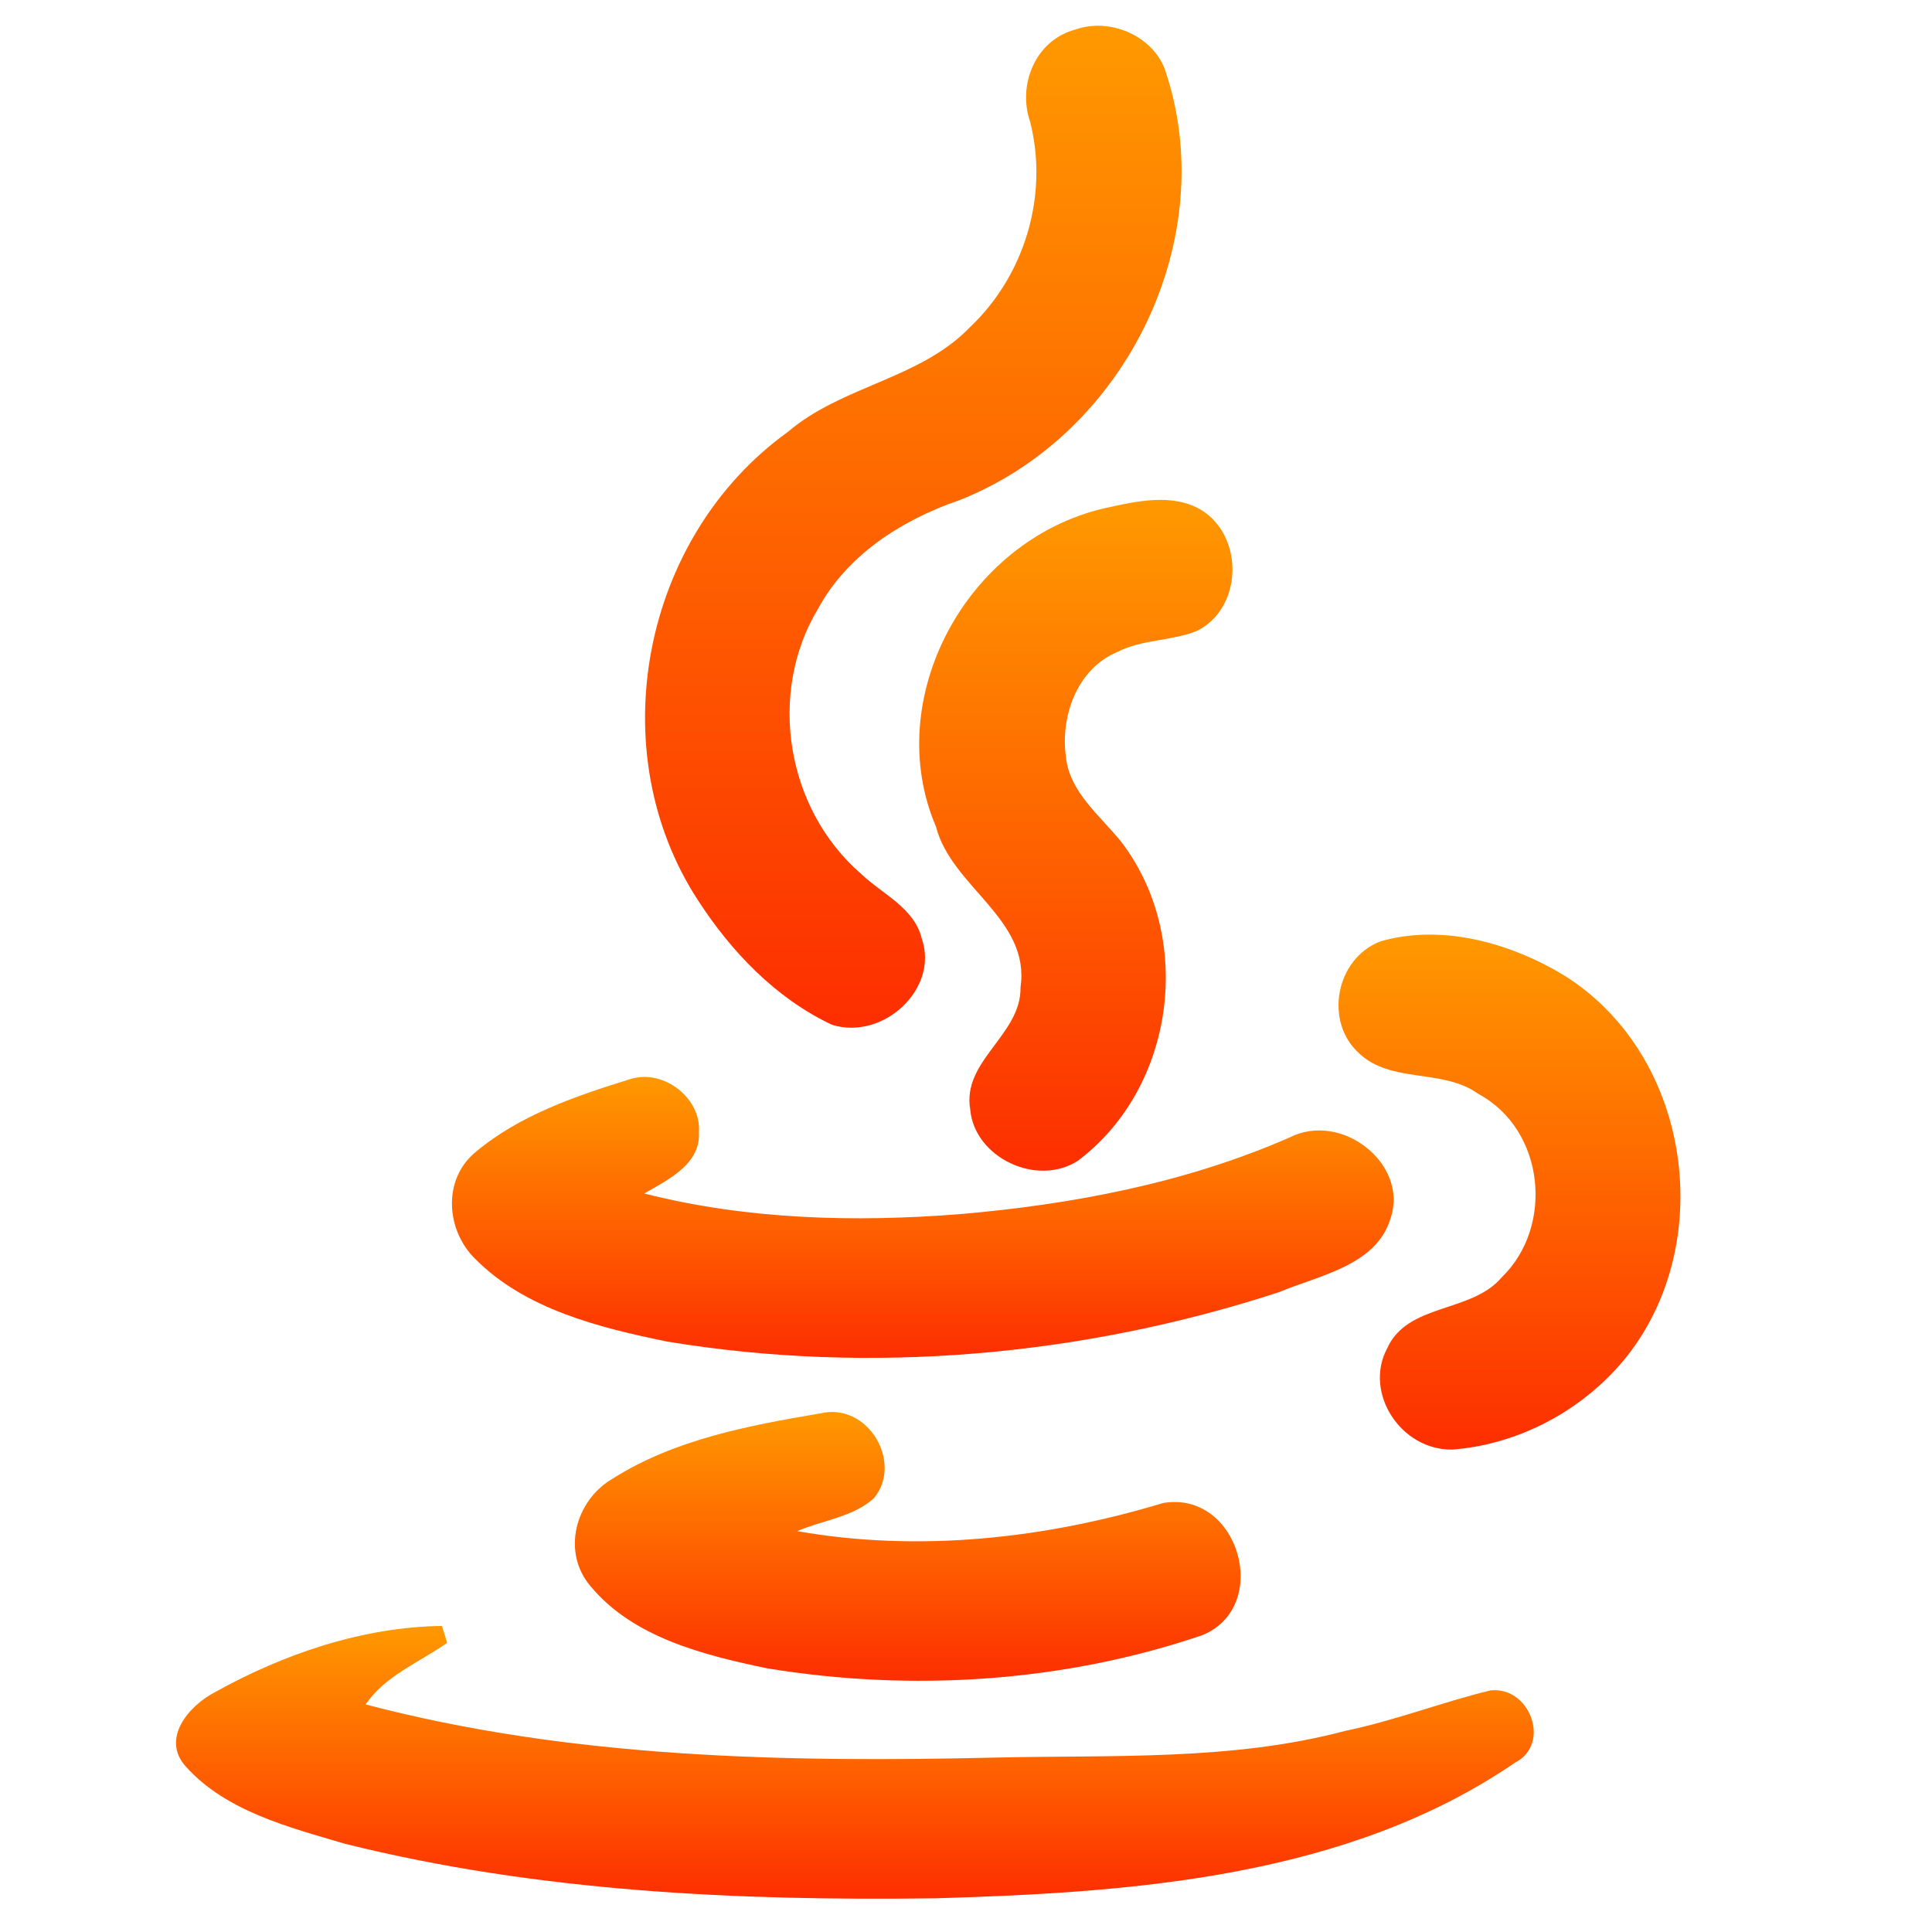 <?xml version="1.0" encoding="UTF-8" standalone="no"?>
<svg
   xmlns:dc="http://purl.org/dc/elements/1.1/"
   xmlns:cc="http://creativecommons.org/ns#"
   xmlns:rdf="http://www.w3.org/1999/02/22-rdf-syntax-ns#"
   xmlns:svg="http://www.w3.org/2000/svg"
   xmlns="http://www.w3.org/2000/svg"
   xmlns:sodipodi="http://sodipodi.sourceforge.net/DTD/sodipodi-0.dtd"
   xmlns:inkscape="http://www.inkscape.org/namespaces/inkscape"
   width="192"
   height="192"
   viewBox="0 0 192 192"
   fill="none"
   version="1.1"
   id="svg46"
   sodipodi:docname="java.svg"
   inkscape:version="0.92.2 5c3e80d, 2017-08-06">
  <sodipodi:namedview
     pagecolor="#ffffff"
     bordercolor="#666666"
     borderopacity="1"
     objecttolerance="10"
     gridtolerance="10"
     guidetolerance="10"
     inkscape:pageopacity="0"
     inkscape:pageshadow="2"
     inkscape:window-width="640"
     inkscape:window-height="480"
     id="namedview48"
     showgrid="false"
     inkscape:zoom="1.2291667"
     inkscape:cx="96"
     inkscape:cy="96"
     inkscape:window-x="0"
     inkscape:window-y="0"
     inkscape:window-maximized="0"
     inkscape:current-layer="svg46" />
  <path
     d="m 106.867,2.937 c 3.415,-1.208 7.582,0.592 8.863,3.865 5.737,16.547 -3.603,36.271 -20.375,42.902 -5.762,1.969 -11.16,5.459 -14.048,10.774 -5.047,8.358 -3.214,19.881 4.256,26.354 2.122,2.029 5.31,3.394 6.038,6.438 1.745,4.94 -3.779,10.158 -8.913,8.575 C 77.064,99.199 72.645,94.537 69.369,89.476 59.702,74.669 63.732,53.399 78.307,42.915 c 5.335,-4.566 13.106,-5.254 18.027,-10.339 5.562,-5.23 7.884,-13.238 6.038,-20.484 -1.256,-3.611 0.489,-8.092 4.495,-9.155 z"
     id="path2"
     style="fill:url(#paint0_linear);stroke-width:1.034"
     inkscape:connector-curvature="0" />
  <path
     d="m 109.691,50.524 c 3.151,-0.688 6.829,-1.594 9.767,0.205 4.193,2.669 4.029,9.747 -0.539,11.982 -2.549,1.015 -5.474,0.821 -7.922,2.102 -4.017,1.703 -5.611,6.438 -5.072,10.363 0.351,3.563 3.427,5.882 5.536,8.527 7.244,9.506 5.348,24.35 -4.331,31.645 -4.143,2.668 -10.307,-0.363 -10.709,-5.085 -0.841,-4.867 5.085,-7.416 4.997,-12.139 1.004,-6.8 -6.855,-9.952 -8.399,-15.967 C 87.609,69.535 95.92,53.773 109.691,50.524 Z"
     id="path4"
     style="fill:url(#paint1_linear);stroke-width:1.034"
     inkscape:connector-curvature="0" />
  <path
     d="m 137.171,93.559 c 6.164,-1.8 13.069,0.193 18.379,3.442 13.395,8.491 15.366,29.036 4.167,39.967 -4.042,3.986 -9.578,6.643 -15.378,7.09 -5.135,0.085 -8.813,-5.64 -6.502,-10.025 2.021,-4.566 8.386,-3.515 11.398,-7.09 5.235,-5.048 4.294,-14.675 -2.31,-18.225 -3.515,-2.561 -8.712,-1.003 -11.889,-4.071 -3.452,-3.141 -2.297,-9.372 2.134,-11.088 z"
     id="path6"
     style="fill:url(#paint2_linear);stroke-width:1.034"
     inkscape:connector-curvature="0" />
  <path
     d="m 47.236,114.514 c 4.394,-3.708 10.068,-5.628 15.542,-7.319 3.339,-0.918 6.942,2.053 6.679,5.326 0.188,3.164 -3.051,4.711 -5.436,6.087 10.206,2.597 20.877,2.875 31.347,2.054 11.236,-0.966 22.484,-3.104 32.79,-7.622 5.16,-2.621 11.838,2.609 10.043,8.008 -1.394,4.722 -7.068,5.676 -11.136,7.379 -19.408,6.329 -40.548,8.238 -60.785,4.892 -6.779,-1.389 -14.085,-3.213 -19.044,-8.201 -2.912,-2.85 -3.277,-7.875 0,-10.605 z"
     id="path8"
     style="fill:url(#paint3_linear);stroke-width:1.034"
     inkscape:connector-curvature="0" />
  <path
     d="m 60.908,146.933 c 6.114,-3.878 13.52,-5.278 20.626,-6.474 4.758,-1.124 8.235,4.928 5.31,8.43 -2.059,1.885 -5.109,2.187 -7.62,3.274 12.127,2.138 24.693,0.737 36.394,-2.802 7.544,-1.232 10.783,10.315 3.866,13.141 -13.759,4.686 -28.874,5.653 -43.235,3.297 -6.327,-1.316 -13.332,-3.067 -17.55,-8.152 -2.9,-3.37 -1.557,-8.54 2.209,-10.713 z"
     id="path10"
     style="fill:url(#paint4_linear);stroke-width:1.034"
     inkscape:connector-curvature="0" />
  <path
     d="m 21.388,168.153 c 6.817,-3.793 14.625,-6.462 22.534,-6.571 l 0.515,1.679 c -2.774,1.957 -6.151,3.249 -8.097,6.124 20.387,5.363 41.741,5.773 62.744,5.278 11.575,-0.266 23.363,0.338 34.636,-2.657 4.884,-1.015 9.541,-2.827 14.375,-4.011 3.929,-0.47 6.101,5.303 2.485,7.163 -16.647,11.39 -37.85,12.923 -57.622,13.492 -19.647,0.266 -39.557,-0.652 -58.651,-5.411 -5.612,-1.655 -11.838,-3.237 -15.818,-7.657 -2.523,-2.754 0.226,-6.051 2.9,-7.428 z"
     id="path12"
     style="fill:url(#paint5_linear);stroke-width:1.034"
     inkscape:connector-curvature="0" />
  <defs
     id="defs44">
    <linearGradient
       id="paint0_linear"
       x1="94.083"
       y1="102.397"
       x2="94.083"
       y2="5"
       gradientUnits="userSpaceOnUse"
       gradientTransform="matrix(1.046,0,0,1.022,-7.601,-2.552)">
      <stop
         stop-color="#FD2E00"
         id="stop14" />
      <stop
         offset="1"
         stop-color="#FF9900"
         id="stop16" />
    </linearGradient>
    <linearGradient
       id="paint1_linear"
       x1="109.531"
       y1="116.298"
       x2="109.531"
       y2="51.087"
       gradientUnits="userSpaceOnUse"
       gradientTransform="matrix(1.046,0,0,1.022,-7.601,-2.552)">
      <stop
         stop-color="#FD2E00"
         id="stop19" />
      <stop
         offset="1"
         stop-color="#FF9900"
         id="stop21" />
    </linearGradient>
    <linearGradient
       id="paint2_linear"
       x1="150.75"
       y1="143.407"
       x2="150.75"
       y2="93.346"
       gradientUnits="userSpaceOnUse"
       gradientTransform="matrix(1.046,0,0,1.022,-7.601,-2.552)">
      <stop
         stop-color="#FD2E00"
         id="stop24" />
      <stop
         offset="1"
         stop-color="#FF9900"
         id="stop26" />
    </linearGradient>
    <linearGradient
       id="paint3_linear"
       x1="94.984"
       y1="134.493"
       x2="94.984"
       y2="107.184"
       gradientUnits="userSpaceOnUse"
       gradientTransform="matrix(1.046,0,0,1.022,-7.601,-2.552)">
      <stop
         stop-color="#FD2E00"
         id="stop29" />
      <stop
         offset="1"
         stop-color="#FF9900"
         id="stop31" />
    </linearGradient>
    <linearGradient
       id="paint4_linear"
       x1="93.553"
       y1="165.88"
       x2="93.553"
       y2="139.751"
       gradientUnits="userSpaceOnUse"
       gradientTransform="matrix(1.046,0,0,1.022,-7.601,-2.552)">
      <stop
         stop-color="#FD2E00"
         id="stop34" />
      <stop
         offset="1"
         stop-color="#FF9900"
         id="stop36" />
    </linearGradient>
    <linearGradient
       id="paint5_linear"
       x1="88.528"
       y1="187.064"
       x2="88.528"
       y2="160.548"
       gradientUnits="userSpaceOnUse"
       gradientTransform="matrix(1.046,0,0,1.022,-7.601,-2.552)">
      <stop
         stop-color="#FD2E00"
         id="stop39" />
      <stop
         offset="1"
         stop-color="#FF9900"
         id="stop41" />
    </linearGradient>
  </defs>
</svg>
